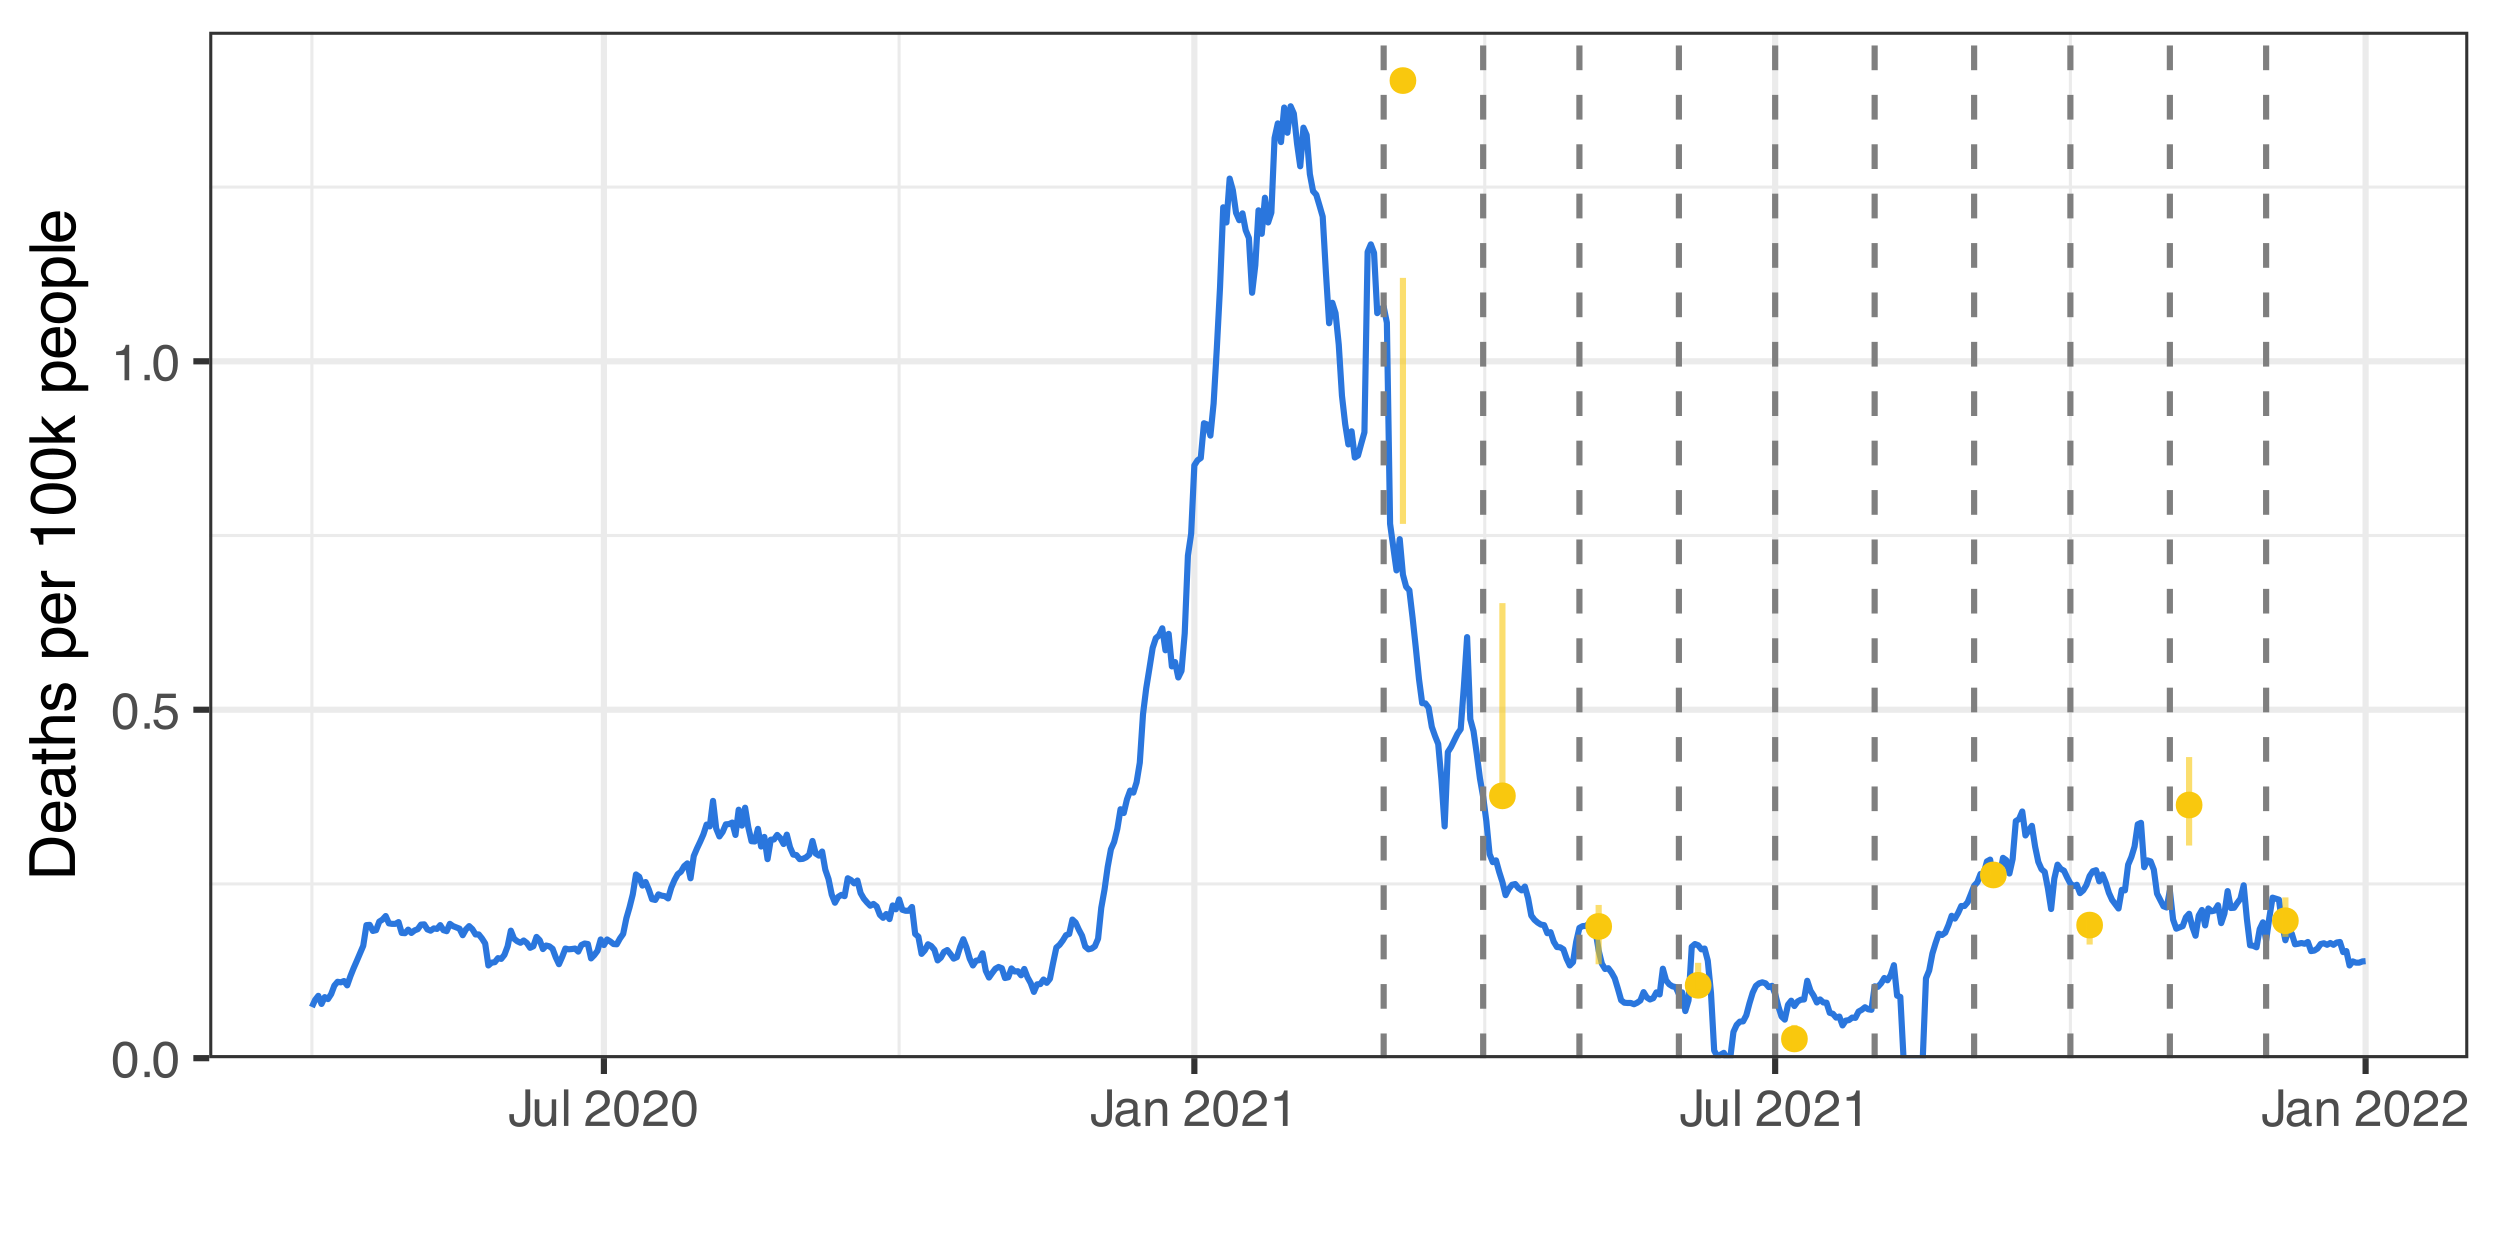 <?xml version="1.0" encoding="UTF-8"?>
<svg xmlns="http://www.w3.org/2000/svg" xmlns:xlink="http://www.w3.org/1999/xlink" width="432" height="216" viewBox="0 0 432 216">
<defs>
<g>
<g id="glyph-0-0">
<path d="M 0.281 0 L 0.281 -6.312 L 5.297 -6.312 L 5.297 0 Z M 4.5 -0.797 L 4.5 -5.516 L 1.078 -5.516 L 1.078 -0.797 Z M 4.5 -0.797 "/>
</g>
<g id="glyph-0-1">
<path d="M 2.375 -6.156 C 3.176 -6.156 3.754 -5.828 4.109 -5.172 C 4.379 -4.66 4.516 -3.961 4.516 -3.078 C 4.516 -2.242 4.391 -1.555 4.141 -1.016 C 3.785 -0.223 3.195 0.172 2.375 0.172 C 1.633 0.172 1.082 -0.148 0.719 -0.797 C 0.426 -1.328 0.281 -2.047 0.281 -2.953 C 0.281 -3.648 0.367 -4.25 0.547 -4.75 C 0.879 -5.688 1.488 -6.156 2.375 -6.156 Z M 2.375 -0.531 C 2.77 -0.531 3.086 -0.707 3.328 -1.062 C 3.566 -1.426 3.688 -2.086 3.688 -3.047 C 3.688 -3.754 3.598 -4.332 3.422 -4.781 C 3.254 -5.227 2.922 -5.453 2.422 -5.453 C 1.973 -5.453 1.641 -5.238 1.422 -4.812 C 1.211 -4.383 1.109 -3.754 1.109 -2.922 C 1.109 -2.297 1.176 -1.789 1.312 -1.406 C 1.52 -0.82 1.875 -0.531 2.375 -0.531 Z M 2.375 -0.531 "/>
</g>
<g id="glyph-0-2">
<path d="M 0.75 -0.938 L 1.656 -0.938 L 1.656 0 L 0.75 0 Z M 0.75 -0.938 "/>
</g>
<g id="glyph-0-3">
<path d="M 1.094 -1.562 C 1.133 -1.125 1.336 -0.82 1.703 -0.656 C 1.879 -0.57 2.094 -0.531 2.344 -0.531 C 2.801 -0.531 3.141 -0.676 3.359 -0.969 C 3.578 -1.258 3.688 -1.582 3.688 -1.938 C 3.688 -2.363 3.555 -2.691 3.297 -2.922 C 3.035 -3.16 2.719 -3.281 2.344 -3.281 C 2.082 -3.281 1.852 -3.227 1.656 -3.125 C 1.469 -3.02 1.305 -2.879 1.172 -2.703 L 0.5 -2.734 L 0.969 -6.047 L 4.172 -6.047 L 4.172 -5.297 L 1.562 -5.297 L 1.297 -3.594 C 1.43 -3.695 1.566 -3.773 1.703 -3.828 C 1.93 -3.93 2.195 -3.984 2.5 -3.984 C 3.062 -3.984 3.535 -3.801 3.922 -3.438 C 4.316 -3.07 4.516 -2.609 4.516 -2.047 C 4.516 -1.461 4.332 -0.945 3.969 -0.5 C 3.613 -0.062 3.047 0.156 2.266 0.156 C 1.754 0.156 1.305 0.016 0.922 -0.266 C 0.547 -0.547 0.332 -0.977 0.281 -1.562 Z M 1.094 -1.562 "/>
</g>
<g id="glyph-0-4">
<path d="M 0.844 -4.359 L 0.844 -4.953 C 1.395 -5.004 1.781 -5.094 2 -5.219 C 2.227 -5.344 2.395 -5.645 2.5 -6.125 L 3.109 -6.125 L 3.109 0 L 2.297 0 L 2.297 -4.359 Z M 0.844 -4.359 "/>
</g>
<g id="glyph-0-5">
<path d="M 3.766 -1.875 C 3.766 -1.344 3.688 -0.93 3.531 -0.641 C 3.238 -0.098 2.68 0.172 1.859 0.172 C 1.391 0.172 0.988 0.047 0.656 -0.203 C 0.32 -0.461 0.156 -0.922 0.156 -1.578 L 0.156 -2.031 L 0.953 -2.031 L 0.953 -1.578 C 0.953 -1.234 1.023 -0.973 1.172 -0.797 C 1.328 -0.629 1.57 -0.547 1.906 -0.547 C 2.352 -0.547 2.648 -0.703 2.797 -1.016 C 2.879 -1.211 2.922 -1.578 2.922 -2.109 L 2.922 -6.312 L 3.766 -6.312 Z M 3.766 -1.875 "/>
</g>
<g id="glyph-0-6">
<path d="M 1.344 -4.594 L 1.344 -1.547 C 1.344 -1.305 1.379 -1.113 1.453 -0.969 C 1.586 -0.695 1.844 -0.562 2.219 -0.562 C 2.758 -0.562 3.125 -0.801 3.312 -1.281 C 3.426 -1.539 3.484 -1.895 3.484 -2.344 L 3.484 -4.594 L 4.25 -4.594 L 4.25 0 L 3.516 0 L 3.531 -0.672 C 3.426 -0.504 3.301 -0.359 3.156 -0.234 C 2.863 0.004 2.504 0.125 2.078 0.125 C 1.422 0.125 0.977 -0.094 0.75 -0.531 C 0.613 -0.77 0.547 -1.082 0.547 -1.469 L 0.547 -4.594 Z M 2.406 -4.719 Z M 2.406 -4.719 "/>
</g>
<g id="glyph-0-7">
<path d="M 0.594 -6.312 L 1.359 -6.312 L 1.359 0 L 0.594 0 Z M 0.594 -6.312 "/>
</g>
<g id="glyph-0-8">
</g>
<g id="glyph-0-9">
<path d="M 0.281 0 C 0.301 -0.531 0.406 -0.988 0.594 -1.375 C 0.789 -1.77 1.164 -2.129 1.719 -2.453 L 2.547 -2.922 C 2.91 -3.141 3.164 -3.328 3.312 -3.484 C 3.551 -3.711 3.672 -3.984 3.672 -4.297 C 3.672 -4.648 3.562 -4.93 3.344 -5.141 C 3.133 -5.359 2.848 -5.469 2.484 -5.469 C 1.961 -5.469 1.598 -5.266 1.391 -4.859 C 1.285 -4.648 1.227 -4.352 1.219 -3.969 L 0.422 -3.969 C 0.43 -4.5 0.531 -4.938 0.719 -5.281 C 1.051 -5.875 1.645 -6.172 2.5 -6.172 C 3.195 -6.172 3.707 -5.977 4.031 -5.594 C 4.363 -5.219 4.531 -4.797 4.531 -4.328 C 4.531 -3.836 4.352 -3.414 4 -3.062 C 3.801 -2.863 3.441 -2.617 2.922 -2.328 L 2.344 -2 C 2.062 -1.844 1.836 -1.695 1.672 -1.562 C 1.391 -1.312 1.211 -1.035 1.141 -0.734 L 4.5 -0.734 L 4.5 0 Z M 0.281 0 "/>
</g>
<g id="glyph-0-10">
<path d="M 1.156 -1.219 C 1.156 -1 1.238 -0.82 1.406 -0.688 C 1.57 -0.562 1.766 -0.5 1.984 -0.5 C 2.254 -0.5 2.52 -0.562 2.781 -0.688 C 3.207 -0.895 3.422 -1.238 3.422 -1.719 L 3.422 -2.344 C 3.328 -2.281 3.203 -2.227 3.047 -2.188 C 2.898 -2.145 2.754 -2.117 2.609 -2.109 L 2.141 -2.047 C 1.867 -2.004 1.66 -1.945 1.516 -1.875 C 1.273 -1.738 1.156 -1.52 1.156 -1.219 Z M 3.031 -2.781 C 3.207 -2.812 3.328 -2.891 3.391 -3.016 C 3.422 -3.078 3.438 -3.176 3.438 -3.312 C 3.438 -3.57 3.344 -3.758 3.156 -3.875 C 2.969 -4 2.703 -4.062 2.359 -4.062 C 1.953 -4.062 1.664 -3.953 1.5 -3.734 C 1.406 -3.609 1.344 -3.43 1.312 -3.203 L 0.594 -3.203 C 0.602 -3.766 0.785 -4.156 1.141 -4.375 C 1.492 -4.602 1.906 -4.719 2.375 -4.719 C 2.914 -4.719 3.352 -4.613 3.688 -4.406 C 4.02 -4.195 4.188 -3.875 4.188 -3.438 L 4.188 -0.797 C 4.188 -0.711 4.203 -0.645 4.234 -0.594 C 4.273 -0.551 4.348 -0.531 4.453 -0.531 C 4.484 -0.531 4.52 -0.531 4.562 -0.531 C 4.602 -0.531 4.648 -0.535 4.703 -0.547 L 4.703 0.016 C 4.578 0.055 4.484 0.078 4.422 0.078 C 4.359 0.086 4.273 0.094 4.172 0.094 C 3.898 0.094 3.707 0 3.594 -0.188 C 3.531 -0.281 3.484 -0.422 3.453 -0.609 C 3.297 -0.398 3.07 -0.219 2.781 -0.062 C 2.488 0.082 2.16 0.156 1.797 0.156 C 1.367 0.156 1.02 0.023 0.75 -0.234 C 0.488 -0.492 0.359 -0.816 0.359 -1.203 C 0.359 -1.629 0.488 -1.957 0.75 -2.188 C 1.02 -2.426 1.367 -2.578 1.797 -2.641 Z M 2.391 -4.719 Z M 2.391 -4.719 "/>
</g>
<g id="glyph-0-11">
<path d="M 0.562 -4.594 L 1.297 -4.594 L 1.297 -3.953 C 1.516 -4.211 1.742 -4.398 1.984 -4.516 C 2.234 -4.641 2.508 -4.703 2.812 -4.703 C 3.457 -4.703 3.895 -4.473 4.125 -4.016 C 4.25 -3.766 4.312 -3.41 4.312 -2.953 L 4.312 0 L 3.531 0 L 3.531 -2.906 C 3.531 -3.176 3.488 -3.398 3.406 -3.578 C 3.27 -3.859 3.02 -4 2.656 -4 C 2.477 -4 2.328 -3.984 2.203 -3.953 C 1.992 -3.891 1.812 -3.766 1.656 -3.578 C 1.52 -3.422 1.43 -3.258 1.391 -3.094 C 1.359 -2.938 1.344 -2.707 1.344 -2.406 L 1.344 0 L 0.562 0 Z M 2.391 -4.719 Z M 2.391 -4.719 "/>
</g>
<g id="glyph-1-0">
<path d="M 0 -0.359 L -7.891 -0.359 L -7.891 -6.625 L 0 -6.625 Z M -0.984 -5.625 L -6.906 -5.625 L -6.906 -1.344 L -0.984 -1.344 Z M -0.984 -5.625 "/>
</g>
<g id="glyph-1-1">
<path d="M -0.906 -3.875 C -0.906 -4.227 -0.945 -4.523 -1.031 -4.766 C -1.164 -5.172 -1.43 -5.508 -1.828 -5.781 C -2.148 -5.988 -2.562 -6.141 -3.062 -6.234 C -3.352 -6.285 -3.629 -6.312 -3.891 -6.312 C -4.859 -6.312 -5.613 -6.117 -6.156 -5.734 C -6.695 -5.348 -6.969 -4.723 -6.969 -3.859 L -6.969 -1.953 L -0.906 -1.953 Z M -7.891 -0.891 L -7.891 -4.078 C -7.891 -5.16 -7.504 -6.004 -6.734 -6.609 C -6.035 -7.141 -5.145 -7.406 -4.062 -7.406 C -3.227 -7.406 -2.473 -7.25 -1.797 -6.938 C -0.598 -6.383 0 -5.43 0 -4.078 L 0 -0.891 Z M -7.891 -0.891 "/>
</g>
<g id="glyph-1-2">
<path d="M -5.875 -3.109 C -5.875 -3.516 -5.781 -3.906 -5.594 -4.281 C -5.406 -4.664 -5.156 -4.961 -4.844 -5.172 C -4.562 -5.359 -4.223 -5.484 -3.828 -5.547 C -3.566 -5.609 -3.145 -5.641 -2.562 -5.641 L -2.562 -1.422 C -1.977 -1.441 -1.508 -1.578 -1.156 -1.828 C -0.812 -2.086 -0.641 -2.488 -0.641 -3.031 C -0.641 -3.539 -0.805 -3.945 -1.141 -4.25 C -1.328 -4.414 -1.551 -4.535 -1.812 -4.609 L -1.812 -5.562 C -1.594 -5.531 -1.352 -5.441 -1.094 -5.297 C -0.832 -5.16 -0.625 -5.004 -0.469 -4.828 C -0.176 -4.535 0.02 -4.176 0.125 -3.75 C 0.176 -3.508 0.203 -3.242 0.203 -2.953 C 0.203 -2.234 -0.055 -1.625 -0.578 -1.125 C -1.098 -0.633 -1.828 -0.391 -2.766 -0.391 C -3.691 -0.391 -4.441 -0.641 -5.016 -1.141 C -5.586 -1.641 -5.875 -2.297 -5.875 -3.109 Z M -3.328 -4.641 C -3.754 -4.609 -4.094 -4.52 -4.344 -4.375 C -4.801 -4.102 -5.031 -3.66 -5.031 -3.047 C -5.031 -2.598 -4.867 -2.223 -4.547 -1.922 C -4.234 -1.629 -3.828 -1.473 -3.328 -1.453 Z M -5.891 -3.016 Z M -5.891 -3.016 "/>
</g>
<g id="glyph-1-3">
<path d="M -1.531 -1.453 C -1.25 -1.453 -1.023 -1.551 -0.859 -1.75 C -0.703 -1.957 -0.625 -2.203 -0.625 -2.484 C -0.625 -2.816 -0.703 -3.145 -0.859 -3.469 C -1.117 -4.008 -1.551 -4.281 -2.156 -4.281 L -2.922 -4.281 C -2.848 -4.156 -2.785 -4 -2.734 -3.812 C -2.691 -3.633 -2.656 -3.453 -2.625 -3.266 L -2.562 -2.688 C -2.508 -2.332 -2.438 -2.066 -2.344 -1.891 C -2.164 -1.598 -1.895 -1.453 -1.531 -1.453 Z M -3.484 -3.797 C -3.516 -4.016 -3.609 -4.16 -3.766 -4.234 C -3.848 -4.273 -3.973 -4.297 -4.141 -4.297 C -4.461 -4.297 -4.695 -4.176 -4.844 -3.938 C -5 -3.707 -5.078 -3.375 -5.078 -2.938 C -5.078 -2.438 -4.941 -2.082 -4.672 -1.875 C -4.516 -1.75 -4.289 -1.672 -4 -1.641 L -4 -0.734 C -4.707 -0.754 -5.195 -0.984 -5.469 -1.422 C -5.75 -1.867 -5.891 -2.383 -5.891 -2.969 C -5.891 -3.645 -5.758 -4.191 -5.5 -4.609 C -5.25 -5.035 -4.848 -5.25 -4.297 -5.25 L -0.984 -5.25 C -0.891 -5.25 -0.812 -5.266 -0.75 -5.297 C -0.688 -5.336 -0.656 -5.426 -0.656 -5.562 C -0.656 -5.602 -0.656 -5.648 -0.656 -5.703 C -0.664 -5.766 -0.676 -5.82 -0.688 -5.875 L 0.031 -5.875 C 0.07 -5.727 0.098 -5.613 0.109 -5.531 C 0.117 -5.457 0.125 -5.352 0.125 -5.219 C 0.125 -4.883 0.004 -4.641 -0.234 -4.484 C -0.359 -4.41 -0.535 -4.359 -0.766 -4.328 C -0.504 -4.129 -0.281 -3.844 -0.094 -3.469 C 0.094 -3.102 0.188 -2.695 0.188 -2.25 C 0.188 -1.719 0.023 -1.281 -0.297 -0.938 C -0.617 -0.602 -1.023 -0.438 -1.516 -0.438 C -2.047 -0.438 -2.457 -0.602 -2.75 -0.938 C -3.039 -1.27 -3.223 -1.707 -3.297 -2.25 Z M -5.891 -2.984 Z M -5.891 -2.984 "/>
</g>
<g id="glyph-1-4">
<path d="M -7.359 -0.906 L -7.359 -1.875 L -5.75 -1.875 L -5.75 -2.797 L -4.969 -2.797 L -4.969 -1.875 L -1.203 -1.875 C -1.004 -1.875 -0.875 -1.941 -0.812 -2.078 C -0.77 -2.16 -0.75 -2.285 -0.75 -2.453 C -0.75 -2.504 -0.75 -2.555 -0.75 -2.609 C -0.75 -2.66 -0.754 -2.723 -0.766 -2.797 L 0 -2.797 C 0.031 -2.68 0.051 -2.562 0.062 -2.438 C 0.082 -2.32 0.094 -2.195 0.094 -2.062 C 0.094 -1.613 -0.02 -1.305 -0.25 -1.141 C -0.488 -0.984 -0.789 -0.906 -1.156 -0.906 L -4.969 -0.906 L -4.969 -0.125 L -5.75 -0.125 L -5.75 -0.906 Z M -7.359 -0.906 "/>
</g>
<g id="glyph-1-5">
<path d="M -7.922 -0.703 L -7.922 -1.672 L -4.969 -1.672 C -5.258 -1.898 -5.469 -2.109 -5.594 -2.297 C -5.789 -2.609 -5.891 -2.992 -5.891 -3.453 C -5.891 -4.285 -5.598 -4.852 -5.016 -5.156 C -4.691 -5.312 -4.25 -5.391 -3.688 -5.391 L 0 -5.391 L 0 -4.406 L -3.625 -4.406 C -4.051 -4.406 -4.363 -4.352 -4.562 -4.25 C -4.875 -4.07 -5.031 -3.738 -5.031 -3.25 C -5.031 -2.852 -4.891 -2.488 -4.609 -2.156 C -4.336 -1.832 -3.816 -1.672 -3.047 -1.672 L 0 -1.672 L 0 -0.703 Z M -7.922 -0.703 "/>
</g>
<g id="glyph-1-6">
<path d="M -1.812 -1.281 C -1.488 -1.312 -1.238 -1.395 -1.062 -1.531 C -0.75 -1.77 -0.594 -2.191 -0.594 -2.797 C -0.594 -3.148 -0.672 -3.461 -0.828 -3.734 C -0.984 -4.004 -1.223 -4.141 -1.547 -4.141 C -1.797 -4.141 -1.984 -4.031 -2.109 -3.812 C -2.191 -3.676 -2.285 -3.398 -2.391 -2.984 L -2.578 -2.219 C -2.703 -1.727 -2.836 -1.367 -2.984 -1.141 C -3.254 -0.723 -3.617 -0.516 -4.078 -0.516 C -4.617 -0.516 -5.055 -0.707 -5.391 -1.094 C -5.734 -1.488 -5.906 -2.02 -5.906 -2.688 C -5.906 -3.551 -5.648 -4.176 -5.141 -4.562 C -4.816 -4.801 -4.469 -4.914 -4.094 -4.906 L -4.094 -4 C -4.312 -3.977 -4.508 -3.898 -4.688 -3.766 C -4.945 -3.547 -5.078 -3.16 -5.078 -2.609 C -5.078 -2.242 -5.004 -1.969 -4.859 -1.781 C -4.723 -1.594 -4.539 -1.5 -4.312 -1.5 C -4.062 -1.5 -3.863 -1.625 -3.719 -1.875 C -3.625 -2.008 -3.539 -2.219 -3.469 -2.5 L -3.312 -3.141 C -3.145 -3.836 -2.984 -4.301 -2.828 -4.531 C -2.578 -4.914 -2.191 -5.109 -1.672 -5.109 C -1.148 -5.109 -0.703 -4.91 -0.328 -4.516 C 0.035 -4.129 0.219 -3.539 0.219 -2.75 C 0.219 -1.895 0.023 -1.285 -0.359 -0.922 C -0.754 -0.566 -1.238 -0.379 -1.812 -0.359 Z M -5.891 -2.719 Z M -5.891 -2.719 "/>
</g>
<g id="glyph-1-7">
</g>
<g id="glyph-1-8">
<path d="M -0.656 -3.141 C -0.656 -3.586 -0.844 -3.957 -1.219 -4.25 C -1.594 -4.551 -2.156 -4.703 -2.906 -4.703 C -3.363 -4.703 -3.758 -4.641 -4.094 -4.516 C -4.727 -4.266 -5.047 -3.805 -5.047 -3.141 C -5.047 -2.461 -4.711 -2.004 -4.047 -1.766 C -3.68 -1.629 -3.223 -1.562 -2.672 -1.562 C -2.234 -1.562 -1.859 -1.629 -1.547 -1.766 C -0.953 -2.016 -0.656 -2.473 -0.656 -3.141 Z M -5.719 -0.641 L -5.719 -1.578 L -4.969 -1.578 C -5.227 -1.766 -5.426 -1.973 -5.562 -2.203 C -5.781 -2.535 -5.891 -2.922 -5.891 -3.359 C -5.891 -4.004 -5.641 -4.555 -5.141 -5.016 C -4.641 -5.473 -3.926 -5.703 -3 -5.703 C -1.75 -5.703 -0.852 -5.375 -0.312 -4.719 C 0.02 -4.301 0.188 -3.816 0.188 -3.266 C 0.188 -2.828 0.094 -2.461 -0.094 -2.172 C -0.195 -2.004 -0.379 -1.812 -0.641 -1.594 L 2.297 -1.594 L 2.297 -0.641 Z M -5.719 -0.641 "/>
</g>
<g id="glyph-1-9">
<path d="M -5.75 -0.734 L -5.75 -1.656 L -4.766 -1.656 C -4.953 -1.727 -5.18 -1.91 -5.453 -2.203 C -5.734 -2.492 -5.875 -2.832 -5.875 -3.219 C -5.875 -3.238 -5.875 -3.27 -5.875 -3.312 C -5.875 -3.352 -5.867 -3.426 -5.859 -3.531 L -4.828 -3.531 C -4.836 -3.477 -4.844 -3.426 -4.844 -3.375 C -4.852 -3.32 -4.859 -3.27 -4.859 -3.219 C -4.859 -2.727 -4.703 -2.352 -4.391 -2.094 C -4.078 -1.832 -3.719 -1.703 -3.312 -1.703 L 0 -1.703 L 0 -0.734 Z M -5.75 -0.734 "/>
</g>
<g id="glyph-1-10">
<path d="M -5.453 -1.047 L -6.188 -1.047 C -6.258 -1.742 -6.375 -2.227 -6.531 -2.5 C -6.688 -2.781 -7.062 -2.988 -7.656 -3.125 L -7.656 -3.891 L 0 -3.891 L 0 -2.859 L -5.453 -2.859 Z M -5.453 -1.047 "/>
</g>
<g id="glyph-1-11">
<path d="M -7.688 -2.969 C -7.688 -3.969 -7.281 -4.691 -6.469 -5.141 C -5.832 -5.484 -4.961 -5.656 -3.859 -5.656 C -2.805 -5.656 -1.941 -5.5 -1.266 -5.188 C -0.285 -4.727 0.203 -3.988 0.203 -2.969 C 0.203 -2.039 -0.195 -1.352 -1 -0.906 C -1.664 -0.531 -2.562 -0.344 -3.688 -0.344 C -4.562 -0.344 -5.312 -0.457 -5.938 -0.688 C -7.102 -1.102 -7.688 -1.863 -7.688 -2.969 Z M -0.672 -2.969 C -0.672 -3.469 -0.891 -3.863 -1.328 -4.156 C -1.773 -4.457 -2.602 -4.609 -3.812 -4.609 C -4.688 -4.609 -5.406 -4.5 -5.969 -4.281 C -6.539 -4.07 -6.828 -3.656 -6.828 -3.031 C -6.828 -2.469 -6.555 -2.051 -6.016 -1.781 C -5.484 -1.52 -4.695 -1.391 -3.656 -1.391 C -2.863 -1.391 -2.234 -1.473 -1.766 -1.641 C -1.035 -1.898 -0.672 -2.344 -0.672 -2.969 Z M -0.672 -2.969 "/>
</g>
<g id="glyph-1-12">
<path d="M -7.891 -0.688 L -7.891 -1.609 L -3.312 -1.609 L -5.75 -4.094 L -5.75 -5.328 L -3.594 -3.125 L 0 -5.453 L 0 -4.219 L -2.906 -2.422 L -2.156 -1.609 L 0 -1.609 L 0 -0.688 Z M -7.891 -0.688 "/>
</g>
<g id="glyph-1-13">
<path d="M -0.625 -2.984 C -0.625 -3.629 -0.863 -4.07 -1.344 -4.312 C -1.832 -4.551 -2.375 -4.672 -2.969 -4.672 C -3.508 -4.672 -3.945 -4.582 -4.281 -4.406 C -4.812 -4.133 -5.078 -3.664 -5.078 -3 C -5.078 -2.406 -4.848 -1.973 -4.391 -1.703 C -3.941 -1.441 -3.398 -1.312 -2.766 -1.312 C -2.148 -1.312 -1.641 -1.441 -1.234 -1.703 C -0.828 -1.973 -0.625 -2.398 -0.625 -2.984 Z M -5.922 -3.031 C -5.922 -3.77 -5.672 -4.395 -5.172 -4.906 C -4.68 -5.414 -3.957 -5.672 -3 -5.672 C -2.07 -5.672 -1.305 -5.445 -0.703 -5 C -0.098 -4.551 0.203 -3.852 0.203 -2.906 C 0.203 -2.113 -0.062 -1.484 -0.594 -1.016 C -1.125 -0.547 -1.844 -0.312 -2.75 -0.312 C -3.719 -0.312 -4.488 -0.555 -5.062 -1.047 C -5.633 -1.535 -5.922 -2.195 -5.922 -3.031 Z M -5.891 -3 Z M -5.891 -3 "/>
</g>
<g id="glyph-1-14">
<path d="M -7.891 -0.734 L -7.891 -1.703 L 0 -1.703 L 0 -0.734 Z M -7.891 -0.734 "/>
</g>
</g>
<clipPath id="clip-0">
<path clip-rule="nonzero" d="M 36.152 5.48 L 426.523 5.48 L 426.523 182.852 L 36.152 182.852 Z M 36.152 5.48 "/>
</clipPath>
<clipPath id="clip-1">
<path clip-rule="nonzero" d="M 36.152 152 L 426.523 152 L 426.523 154 L 36.152 154 Z M 36.152 152 "/>
</clipPath>
<clipPath id="clip-2">
<path clip-rule="nonzero" d="M 36.152 92 L 426.523 92 L 426.523 93 L 36.152 93 Z M 36.152 92 "/>
</clipPath>
<clipPath id="clip-3">
<path clip-rule="nonzero" d="M 36.152 32 L 426.523 32 L 426.523 33 L 36.152 33 Z M 36.152 32 "/>
</clipPath>
<clipPath id="clip-4">
<path clip-rule="nonzero" d="M 53 5.48 L 55 5.48 L 55 182.852 L 53 182.852 Z M 53 5.48 "/>
</clipPath>
<clipPath id="clip-5">
<path clip-rule="nonzero" d="M 155 5.48 L 156 5.48 L 156 182.852 L 155 182.852 Z M 155 5.48 "/>
</clipPath>
<clipPath id="clip-6">
<path clip-rule="nonzero" d="M 256 5.48 L 257 5.48 L 257 182.852 L 256 182.852 Z M 256 5.48 "/>
</clipPath>
<clipPath id="clip-7">
<path clip-rule="nonzero" d="M 357 5.48 L 359 5.48 L 359 182.852 L 357 182.852 Z M 357 5.48 "/>
</clipPath>
<clipPath id="clip-8">
<path clip-rule="nonzero" d="M 36.152 182 L 426.523 182 L 426.523 182.852 L 36.152 182.852 Z M 36.152 182 "/>
</clipPath>
<clipPath id="clip-9">
<path clip-rule="nonzero" d="M 36.152 122 L 426.523 122 L 426.523 124 L 36.152 124 Z M 36.152 122 "/>
</clipPath>
<clipPath id="clip-10">
<path clip-rule="nonzero" d="M 36.152 61 L 426.523 61 L 426.523 63 L 36.152 63 Z M 36.152 61 "/>
</clipPath>
<clipPath id="clip-11">
<path clip-rule="nonzero" d="M 103 5.48 L 105 5.48 L 105 182.852 L 103 182.852 Z M 103 5.48 "/>
</clipPath>
<clipPath id="clip-12">
<path clip-rule="nonzero" d="M 205 5.48 L 207 5.48 L 207 182.852 L 205 182.852 Z M 205 5.48 "/>
</clipPath>
<clipPath id="clip-13">
<path clip-rule="nonzero" d="M 306 5.48 L 308 5.48 L 308 182.852 L 306 182.852 Z M 306 5.48 "/>
</clipPath>
<clipPath id="clip-14">
<path clip-rule="nonzero" d="M 408 5.48 L 410 5.48 L 410 182.852 L 408 182.852 Z M 408 5.48 "/>
</clipPath>
<clipPath id="clip-15">
<path clip-rule="nonzero" d="M 53 17 L 410 17 L 410 182.852 L 53 182.852 Z M 53 17 "/>
</clipPath>
<clipPath id="clip-16">
<path clip-rule="nonzero" d="M 238 5.48 L 240 5.48 L 240 182.852 L 238 182.852 Z M 238 5.48 "/>
</clipPath>
<clipPath id="clip-17">
<path clip-rule="nonzero" d="M 255 5.48 L 257 5.48 L 257 182.852 L 255 182.852 Z M 255 5.48 "/>
</clipPath>
<clipPath id="clip-18">
<path clip-rule="nonzero" d="M 272 5.48 L 274 5.48 L 274 182.852 L 272 182.852 Z M 272 5.48 "/>
</clipPath>
<clipPath id="clip-19">
<path clip-rule="nonzero" d="M 289 5.48 L 291 5.48 L 291 182.852 L 289 182.852 Z M 289 5.48 "/>
</clipPath>
<clipPath id="clip-20">
<path clip-rule="nonzero" d="M 306 5.48 L 308 5.48 L 308 182.852 L 306 182.852 Z M 306 5.48 "/>
</clipPath>
<clipPath id="clip-21">
<path clip-rule="nonzero" d="M 323 5.48 L 325 5.48 L 325 182.852 L 323 182.852 Z M 323 5.48 "/>
</clipPath>
<clipPath id="clip-22">
<path clip-rule="nonzero" d="M 340 5.48 L 342 5.48 L 342 182.852 L 340 182.852 Z M 340 5.48 "/>
</clipPath>
<clipPath id="clip-23">
<path clip-rule="nonzero" d="M 357 5.48 L 359 5.48 L 359 182.852 L 357 182.852 Z M 357 5.48 "/>
</clipPath>
<clipPath id="clip-24">
<path clip-rule="nonzero" d="M 374 5.48 L 376 5.48 L 376 182.852 L 374 182.852 Z M 374 5.48 "/>
</clipPath>
<clipPath id="clip-25">
<path clip-rule="nonzero" d="M 391 5.48 L 393 5.48 L 393 182.852 L 391 182.852 Z M 391 5.48 "/>
</clipPath>
<clipPath id="clip-26">
<path clip-rule="nonzero" d="M 36.152 5.48 L 426.523 5.48 L 426.523 182.852 L 36.152 182.852 Z M 36.152 5.48 "/>
</clipPath>
</defs>
<rect x="-43.2" y="-21.6" width="518.4" height="259.2" fill="rgb(100%, 100%, 100%)" fill-opacity="1"/>
<rect x="-43.2" y="-21.6" width="518.4" height="259.2" fill="rgb(100%, 100%, 100%)" fill-opacity="1"/>
<path fill="none" stroke-width="1.067" stroke-linecap="round" stroke-linejoin="round" stroke="rgb(100%, 100%, 100%)" stroke-opacity="1" stroke-miterlimit="10" d="M 0 216 L 432 216 L 432 0 L 0 0 Z M 0 216 "/>
<g clip-path="url(#clip-0)">
<path fill-rule="nonzero" fill="rgb(100%, 100%, 100%)" fill-opacity="1" d="M 36.152 182.848 L 426.523 182.848 L 426.523 5.477 L 36.152 5.477 Z M 36.152 182.848 "/>
</g>
<g clip-path="url(#clip-1)">
<path fill="none" stroke-width="0.533" stroke-linecap="butt" stroke-linejoin="round" stroke="rgb(92.157%, 92.157%, 92.157%)" stroke-opacity="1" stroke-miterlimit="10" d="M 36.152 152.746 L 426.52 152.746 "/>
</g>
<g clip-path="url(#clip-2)">
<path fill="none" stroke-width="0.533" stroke-linecap="butt" stroke-linejoin="round" stroke="rgb(92.157%, 92.157%, 92.157%)" stroke-opacity="1" stroke-miterlimit="10" d="M 36.152 92.535 L 426.52 92.535 "/>
</g>
<g clip-path="url(#clip-3)">
<path fill="none" stroke-width="0.533" stroke-linecap="butt" stroke-linejoin="round" stroke="rgb(92.157%, 92.157%, 92.157%)" stroke-opacity="1" stroke-miterlimit="10" d="M 36.152 32.328 L 426.52 32.328 "/>
</g>
<g clip-path="url(#clip-4)">
<path fill="none" stroke-width="0.533" stroke-linecap="butt" stroke-linejoin="round" stroke="rgb(92.157%, 92.157%, 92.157%)" stroke-opacity="1" stroke-miterlimit="10" d="M 53.895 182.848 L 53.895 5.48 "/>
</g>
<g clip-path="url(#clip-5)">
<path fill="none" stroke-width="0.533" stroke-linecap="butt" stroke-linejoin="round" stroke="rgb(92.157%, 92.157%, 92.157%)" stroke-opacity="1" stroke-miterlimit="10" d="M 155.367 182.848 L 155.367 5.48 "/>
</g>
<g clip-path="url(#clip-6)">
<path fill="none" stroke-width="0.533" stroke-linecap="butt" stroke-linejoin="round" stroke="rgb(92.157%, 92.157%, 92.157%)" stroke-opacity="1" stroke-miterlimit="10" d="M 256.566 182.848 L 256.566 5.48 "/>
</g>
<g clip-path="url(#clip-7)">
<path fill="none" stroke-width="0.533" stroke-linecap="butt" stroke-linejoin="round" stroke="rgb(92.157%, 92.157%, 92.157%)" stroke-opacity="1" stroke-miterlimit="10" d="M 357.762 182.848 L 357.762 5.48 "/>
</g>
<g clip-path="url(#clip-8)">
<path fill="none" stroke-width="1.067" stroke-linecap="butt" stroke-linejoin="round" stroke="rgb(92.157%, 92.157%, 92.157%)" stroke-opacity="1" stroke-miterlimit="10" d="M 36.152 182.848 L 426.52 182.848 "/>
</g>
<g clip-path="url(#clip-9)">
<path fill="none" stroke-width="1.067" stroke-linecap="butt" stroke-linejoin="round" stroke="rgb(92.157%, 92.157%, 92.157%)" stroke-opacity="1" stroke-miterlimit="10" d="M 36.152 122.641 L 426.52 122.641 "/>
</g>
<g clip-path="url(#clip-10)">
<path fill="none" stroke-width="1.067" stroke-linecap="butt" stroke-linejoin="round" stroke="rgb(92.157%, 92.157%, 92.157%)" stroke-opacity="1" stroke-miterlimit="10" d="M 36.152 62.434 L 426.52 62.434 "/>
</g>
<g clip-path="url(#clip-11)">
<path fill="none" stroke-width="1.067" stroke-linecap="butt" stroke-linejoin="round" stroke="rgb(92.157%, 92.157%, 92.157%)" stroke-opacity="1" stroke-miterlimit="10" d="M 104.355 182.848 L 104.355 5.48 "/>
</g>
<g clip-path="url(#clip-12)">
<path fill="none" stroke-width="1.067" stroke-linecap="butt" stroke-linejoin="round" stroke="rgb(92.157%, 92.157%, 92.157%)" stroke-opacity="1" stroke-miterlimit="10" d="M 206.383 182.848 L 206.383 5.48 "/>
</g>
<g clip-path="url(#clip-13)">
<path fill="none" stroke-width="1.067" stroke-linecap="butt" stroke-linejoin="round" stroke="rgb(92.157%, 92.157%, 92.157%)" stroke-opacity="1" stroke-miterlimit="10" d="M 306.746 182.848 L 306.746 5.48 "/>
</g>
<g clip-path="url(#clip-14)">
<path fill="none" stroke-width="1.067" stroke-linecap="butt" stroke-linejoin="round" stroke="rgb(92.157%, 92.157%, 92.157%)" stroke-opacity="1" stroke-miterlimit="10" d="M 408.777 182.848 L 408.777 5.48 "/>
</g>
<g clip-path="url(#clip-15)">
<path fill="none" stroke-width="1.067" stroke-linecap="butt" stroke-linejoin="round" stroke="rgb(16.471%, 46.275%, 86.667%)" stroke-opacity="1" stroke-miterlimit="10" d="M 53.895 174.012 L 54.449 172.793 L 55.004 172.082 L 55.559 173.477 L 56.113 172.305 L 56.668 172.641 L 57.223 171.789 L 57.777 170.312 L 58.332 169.656 L 58.887 169.746 L 59.441 169.527 L 59.996 170.266 L 60.547 168.699 L 61.102 167.309 L 61.656 166.043 L 62.766 163.434 L 63.32 159.863 L 63.875 159.816 L 64.43 160.863 L 64.984 160.734 L 65.539 159.254 L 66.094 158.902 L 66.648 158.293 L 67.203 159.559 L 67.758 159.645 L 68.312 159.645 L 68.867 159.34 L 69.422 161.211 L 69.977 161.254 L 70.531 160.645 L 71.086 161.211 L 71.641 160.777 L 72.191 160.559 L 72.746 159.773 L 73.301 159.73 L 73.855 160.602 L 74.41 160.82 L 74.965 160.43 L 75.52 160.516 L 76.074 159.863 L 76.629 160.734 L 77.184 160.906 L 77.738 159.645 L 78.293 160.035 L 79.402 160.473 L 79.957 161.602 L 80.512 160.602 L 81.066 160.035 L 81.621 160.559 L 82.176 161.473 L 82.73 161.473 L 83.285 162.168 L 83.84 163.039 L 84.391 166.828 L 84.945 166.348 L 85.5 166.262 L 86.055 165.566 L 86.609 165.695 L 87.164 165 L 87.719 163.52 L 88.273 160.82 L 88.828 162.211 L 89.383 162.648 L 89.938 162.91 L 90.492 162.52 L 91.047 162.953 L 91.602 163.781 L 92.156 163.52 L 92.711 161.906 L 93.266 162.473 L 93.82 163.996 L 94.375 163.387 L 94.93 163.52 L 95.484 163.953 L 96.035 165.434 L 96.59 166.609 L 97.145 165.348 L 97.699 163.91 L 98.254 164.043 L 98.809 163.996 L 99.363 163.91 L 99.918 164.434 L 100.473 163.301 L 101.027 163.039 L 101.582 163.129 L 102.137 165.609 L 102.691 165.043 L 103.246 164.301 L 103.801 162.344 L 104.355 163.301 L 104.91 162.344 L 105.465 162.691 L 106.02 163.129 L 106.574 163.172 L 107.129 162.168 L 107.68 161.387 L 108.234 158.688 L 108.789 156.77 L 109.344 154.551 L 109.898 151.109 L 110.453 151.504 L 111.008 153.027 L 111.562 152.418 L 112.117 153.723 L 112.672 155.379 L 113.227 155.508 L 113.781 154.551 L 114.336 154.77 L 114.891 154.855 L 115.445 155.246 L 116 153.375 L 116.555 152.07 L 117.109 151.066 L 117.664 150.633 L 118.219 149.676 L 118.773 149.195 L 119.324 151.766 L 119.879 147.934 L 120.434 146.625 L 120.988 145.453 L 121.543 144.188 L 122.098 142.492 L 122.652 142.797 L 123.207 138.398 L 123.762 143.188 L 124.316 144.535 L 124.871 143.754 L 125.426 142.445 L 125.98 142.402 L 126.535 142.141 L 127.09 144.277 L 127.645 139.922 L 128.199 142.664 L 128.754 139.574 L 129.309 142.969 L 129.863 145.363 L 130.418 145.406 L 130.969 143.23 L 131.523 146.277 L 132.078 144.625 L 132.633 148.457 L 133.188 145.102 L 133.742 145.059 L 134.297 144.277 L 134.852 144.84 L 135.406 145.844 L 135.961 144.23 L 136.516 146.41 L 137.07 147.672 L 137.625 147.758 L 138.18 148.457 L 138.734 148.41 L 139.289 148.152 L 139.844 147.672 L 140.398 145.32 L 140.953 147.496 L 141.508 147.848 L 142.062 147.148 L 142.613 150.285 L 143.168 151.895 L 143.723 154.594 L 144.277 155.988 L 144.832 154.984 L 145.387 154.637 L 145.941 154.855 L 146.496 151.766 L 147.051 152.07 L 147.605 152.637 L 148.16 152.156 L 148.715 154.332 L 149.27 155.289 L 149.824 155.945 L 150.379 156.508 L 150.934 156.203 L 151.488 156.641 L 152.043 158.078 L 152.598 158.598 L 153.152 157.945 L 153.707 158.816 L 154.258 156.465 L 154.812 157.117 L 155.367 155.422 L 155.922 157.207 L 156.477 157.379 L 157.031 157.379 L 157.586 156.727 L 158.141 161.387 L 158.695 161.863 L 159.25 164.824 L 159.805 164.215 L 160.359 163.172 L 160.914 163.477 L 161.469 164.129 L 162.023 165.957 L 162.578 165.477 L 163.133 164.477 L 163.688 164.172 L 164.242 164.867 L 164.797 165.652 L 165.352 165.391 L 165.906 163.648 L 166.457 162.301 L 167.012 163.738 L 167.566 165.652 L 168.121 166.828 L 168.676 166 L 169.23 165.914 L 169.785 164.738 L 170.34 167.742 L 170.895 168.918 L 171.449 168.133 L 172.004 167.395 L 172.559 167.09 L 173.113 167.309 L 173.668 169.004 L 174.223 168.875 L 174.777 167.352 L 175.332 167.871 L 175.887 167.828 L 176.441 168.527 L 176.996 167.438 L 177.551 168.875 L 178.102 169.875 L 178.656 171.398 L 179.211 170.094 L 179.766 170.051 L 180.32 169.266 L 180.875 169.832 L 181.43 169.137 L 181.984 166.348 L 182.539 163.738 L 183.094 163.258 L 183.648 162.52 L 184.203 161.602 L 184.758 161.387 L 185.312 158.902 L 185.867 159.426 L 186.422 160.645 L 186.977 161.691 L 187.531 163.562 L 188.086 164.043 L 188.641 163.91 L 189.195 163.52 L 189.746 162.211 L 190.301 156.859 L 190.855 153.766 L 191.41 149.805 L 191.965 146.758 L 192.52 145.496 L 193.074 143.23 L 193.629 139.836 L 194.184 140.488 L 194.738 138.137 L 195.293 136.613 L 195.848 136.961 L 196.402 135.176 L 196.957 131.781 L 197.512 123.422 L 198.066 118.938 L 198.621 115.496 L 199.176 111.973 L 199.73 110.273 L 200.285 109.793 L 200.84 108.574 L 201.391 112.363 L 201.945 109.535 L 202.5 115.148 L 203.055 114.41 L 203.609 117.066 L 204.164 115.934 L 204.719 109.445 L 205.273 95.992 L 205.828 92.25 L 206.383 80.406 L 206.938 79.535 L 207.492 79.145 L 208.047 73.137 L 208.602 73.355 L 209.156 75.27 L 209.711 69.742 L 210.266 60.207 L 210.82 49.672 L 211.375 35.824 L 211.93 38.438 L 212.484 30.863 L 213.035 32.863 L 213.59 36.785 L 214.145 38.047 L 214.699 36.871 L 215.254 39.789 L 215.809 41.137 L 216.363 50.586 L 216.918 45.84 L 217.473 36.348 L 218.027 40.398 L 218.582 34.172 L 219.137 38.438 L 219.691 36.738 L 220.246 23.852 L 220.801 21.328 L 221.355 24.551 L 221.91 18.586 L 222.465 22.938 L 223.02 18.367 L 223.574 19.629 L 224.129 24.812 L 224.68 28.73 L 225.234 22.066 L 225.789 23.332 L 226.344 30.078 L 226.898 33.039 L 227.453 33.648 L 228.008 35.52 L 228.562 37.438 L 229.117 47.102 L 229.672 55.852 L 230.227 52.324 L 230.781 54.109 L 231.336 59.555 L 231.891 68.391 L 232.445 73.266 L 233 76.793 L 233.555 74.531 L 234.109 79.059 L 234.664 78.711 L 235.219 76.664 L 235.773 74.703 L 236.324 43.531 L 236.879 42.227 L 237.434 43.707 L 237.988 54.109 L 238.543 53.547 L 239.098 53.023 L 239.652 55.766 L 240.207 90.508 L 240.762 94.559 L 241.316 98.562 L 241.871 93.164 L 242.426 99.301 L 242.98 101.391 L 243.535 102 L 244.09 106.703 L 244.645 111.883 L 245.199 117.328 L 245.754 121.508 L 246.309 121.551 L 246.863 122.289 L 247.418 125.598 L 247.969 127.164 L 248.523 128.559 L 249.078 134.742 L 249.633 142.797 L 250.188 129.953 L 250.742 129.082 L 251.852 126.816 L 252.406 125.992 L 252.961 118.59 L 253.516 110.098 L 254.07 124.293 L 254.625 126.34 L 255.18 130.258 L 255.734 134.523 L 256.289 137.703 L 256.844 141.926 L 257.398 147.586 L 257.953 148.977 L 258.508 148.672 L 259.062 150.676 L 259.617 152.418 L 260.168 154.68 L 260.723 153.594 L 261.277 152.895 L 261.832 152.766 L 262.387 153.461 L 262.941 153.855 L 263.496 153.199 L 264.051 155.203 L 264.605 158.207 L 265.16 158.949 L 265.715 159.426 L 266.27 159.773 L 266.824 159.863 L 267.379 161.254 L 267.934 161.082 L 268.488 162.734 L 269.043 163.648 L 269.598 163.691 L 270.152 164.043 L 270.707 165.652 L 271.262 166.828 L 271.812 166.262 L 272.367 162.734 L 272.922 160.34 L 273.477 160.035 L 274.031 159.992 L 274.586 159.602 L 275.141 159.906 L 275.695 160.82 L 276.25 164.258 L 276.805 166.523 L 277.359 167.438 L 277.914 167.309 L 278.469 168.047 L 279.023 169.047 L 279.578 170.875 L 280.133 172.836 L 280.688 173.27 L 281.242 173.316 L 281.797 173.316 L 282.352 173.531 L 282.906 173.27 L 283.457 172.879 L 284.012 171.441 L 284.566 172.355 L 285.121 172.707 L 285.676 172.488 L 286.23 171.484 L 286.785 171.836 L 287.34 167.395 L 287.895 169.395 L 288.449 170.094 L 289.004 170.441 L 289.559 170.57 L 290.113 171.789 L 290.668 171.484 L 291.223 174.707 L 291.777 172.879 L 292.332 163.605 L 292.887 163.129 L 293.441 163.344 L 293.996 164.043 L 294.551 163.91 L 295.102 166 L 295.656 171.574 L 296.211 181.543 L 296.766 182.543 L 297.875 181.934 L 298.43 182.848 L 298.984 182.848 L 299.539 178.32 L 300.094 177.102 L 300.648 176.535 L 301.203 176.492 L 301.758 175.449 L 302.312 173.359 L 302.867 171.531 L 303.422 170.355 L 303.977 169.918 L 304.531 169.746 L 305.086 169.918 L 305.641 170.57 L 306.195 170.355 L 306.746 171.746 L 307.301 173.926 L 307.855 175.664 L 308.41 176.188 L 308.965 173.621 L 309.52 172.922 L 310.074 173.836 L 310.629 173.055 L 311.184 172.75 L 311.738 172.707 L 312.293 169.484 L 312.848 171.18 L 313.402 172.051 L 313.957 173.227 L 314.512 172.707 L 315.066 173.227 L 315.621 173.27 L 316.176 175.012 L 316.73 175.188 L 317.285 175.84 L 317.84 175.664 L 318.391 177.191 L 318.945 176.363 L 319.5 176.273 L 320.055 175.84 L 320.609 175.883 L 321.164 174.797 L 321.719 174.492 L 322.273 174.055 L 322.828 174.402 L 323.383 174.492 L 323.938 170.441 L 324.492 170.527 L 325.047 169.918 L 325.602 169.004 L 326.156 169.395 L 326.711 168.48 L 327.266 166.785 L 327.82 172.051 L 328.375 172.27 L 328.93 182.848 L 332.254 182.848 L 332.809 169.047 L 333.363 167.699 L 333.918 164.781 L 334.473 162.953 L 335.027 161.344 L 335.582 161.559 L 336.137 161.168 L 336.691 159.863 L 337.246 158.25 L 337.801 158.73 L 338.355 157.773 L 338.91 156.555 L 339.465 156.555 L 340.02 155.898 L 340.574 154.508 L 341.129 153.07 L 341.684 152.461 L 342.234 151.023 L 342.789 150.938 L 343.344 148.848 L 343.898 148.543 L 344.453 152.461 L 345.008 151.852 L 345.562 151.547 L 346.117 148.238 L 346.672 148.629 L 347.227 150.938 L 347.781 148.457 L 348.336 141.883 L 348.891 141.531 L 349.445 140.227 L 350 144.363 L 350.555 143.492 L 351.109 142.707 L 351.664 146.277 L 352.219 148.934 L 352.773 150.195 L 353.328 150.676 L 353.879 153.504 L 354.434 157.074 L 354.988 151.809 L 355.543 149.414 L 356.098 150.152 L 356.652 150.457 L 357.207 151.633 L 357.762 152.68 L 358.316 153.113 L 358.871 152.895 L 359.426 154.332 L 359.98 153.855 L 360.535 152.941 L 361.09 151.371 L 361.645 150.547 L 362.199 150.371 L 362.754 152.285 L 363.309 151.109 L 363.863 152.504 L 364.418 154.289 L 364.973 155.508 L 365.523 156.25 L 366.078 156.988 L 366.633 153.766 L 367.188 153.855 L 367.742 149.414 L 368.297 148.105 L 368.852 146.277 L 369.406 142.445 L 369.961 142.188 L 370.516 149.848 L 371.07 148.672 L 371.625 148.848 L 372.18 150.285 L 372.734 154.418 L 373.844 156.598 L 374.398 156.812 L 374.953 153.898 L 375.508 158.902 L 376.062 160.473 L 376.617 160.254 L 377.168 160.035 L 377.723 158.512 L 378.277 157.902 L 378.832 160.125 L 379.387 161.691 L 379.941 158.207 L 380.496 157.25 L 381.051 159.906 L 381.605 156.988 L 382.16 157.469 L 382.715 157.336 L 383.27 156.422 L 383.824 159.512 L 384.379 157.859 L 384.934 153.984 L 385.488 156.902 L 386.043 156.859 L 386.598 156.031 L 387.152 155.289 L 387.707 152.984 L 388.262 158.816 L 388.812 163.344 L 389.367 163.434 L 389.922 163.691 L 390.477 160.559 L 391.031 159.383 L 391.586 162.52 L 392.141 158.555 L 392.695 155.117 L 393.25 155.289 L 393.805 155.465 L 394.359 159.773 L 394.914 162.473 L 395.469 160.602 L 396.023 161.344 L 396.578 163.172 L 397.133 163.082 L 397.688 162.953 L 398.242 163.082 L 398.797 162.777 L 399.352 164.348 L 399.906 164.258 L 400.457 163.91 L 401.012 163.129 L 401.566 162.996 L 402.121 163.258 L 402.676 162.953 L 403.23 163.258 L 403.785 162.867 L 404.34 162.777 L 404.895 164.52 L 405.449 164.348 L 406.004 166.828 L 406.559 166.133 L 407.113 166.348 L 407.668 166.348 L 408.223 166.133 L 408.777 166.086 "/>
</g>
<path fill-rule="nonzero" fill="rgb(97.647%, 78.431%, 5.49%)" fill-opacity="1" stroke-width="0.709" stroke-linecap="round" stroke-linejoin="round" stroke="rgb(97.647%, 78.431%, 5.49%)" stroke-opacity="1" stroke-miterlimit="10" d="M 244.379 13.926 C 244.379 16.531 240.473 16.531 240.473 13.926 C 240.473 11.32 244.379 11.32 244.379 13.926 "/>
<path fill-rule="nonzero" fill="rgb(97.647%, 78.431%, 5.49%)" fill-opacity="1" stroke-width="0.709" stroke-linecap="round" stroke-linejoin="round" stroke="rgb(97.647%, 78.431%, 5.49%)" stroke-opacity="1" stroke-miterlimit="10" d="M 261.57 137.52 C 261.57 140.129 257.66 140.129 257.66 137.52 C 257.66 134.914 261.57 134.914 261.57 137.52 "/>
<path fill-rule="nonzero" fill="rgb(97.647%, 78.431%, 5.49%)" fill-opacity="1" stroke-width="0.709" stroke-linecap="round" stroke-linejoin="round" stroke="rgb(97.647%, 78.431%, 5.49%)" stroke-opacity="1" stroke-miterlimit="10" d="M 278.207 160.09 C 278.207 162.699 274.297 162.699 274.297 160.09 C 274.297 157.484 278.207 157.484 278.207 160.09 "/>
<path fill-rule="nonzero" fill="rgb(97.647%, 78.431%, 5.49%)" fill-opacity="1" stroke-width="0.709" stroke-linecap="round" stroke-linejoin="round" stroke="rgb(97.647%, 78.431%, 5.49%)" stroke-opacity="1" stroke-miterlimit="10" d="M 295.395 170.262 C 295.395 172.867 291.484 172.867 291.484 170.262 C 291.484 167.656 295.395 167.656 295.395 170.262 "/>
<path fill-rule="nonzero" fill="rgb(97.647%, 78.431%, 5.49%)" fill-opacity="1" stroke-width="0.709" stroke-linecap="round" stroke-linejoin="round" stroke="rgb(97.647%, 78.431%, 5.49%)" stroke-opacity="1" stroke-miterlimit="10" d="M 312.031 179.527 C 312.031 182.133 308.121 182.133 308.121 179.527 C 308.121 176.922 312.031 176.922 312.031 179.527 "/>
<path fill-rule="nonzero" fill="rgb(97.647%, 78.431%, 5.49%)" fill-opacity="1" stroke-width="0.709" stroke-linecap="round" stroke-linejoin="round" stroke="rgb(97.647%, 78.431%, 5.49%)" stroke-opacity="1" stroke-miterlimit="10" d="M 346.41 151.195 C 346.41 153.801 342.5 153.801 342.5 151.195 C 342.5 148.586 346.41 148.586 346.41 151.195 "/>
<path fill-rule="nonzero" fill="rgb(97.647%, 78.431%, 5.49%)" fill-opacity="1" stroke-width="0.709" stroke-linecap="round" stroke-linejoin="round" stroke="rgb(97.647%, 78.431%, 5.49%)" stroke-opacity="1" stroke-miterlimit="10" d="M 363.043 159.855 C 363.043 162.461 359.133 162.461 359.133 159.855 C 359.133 157.25 363.043 157.25 363.043 159.855 "/>
<path fill-rule="nonzero" fill="rgb(97.647%, 78.431%, 5.49%)" fill-opacity="1" stroke-width="0.709" stroke-linecap="round" stroke-linejoin="round" stroke="rgb(97.647%, 78.431%, 5.49%)" stroke-opacity="1" stroke-miterlimit="10" d="M 380.234 139.105 C 380.234 141.711 376.324 141.711 376.324 139.105 C 376.324 136.496 380.234 136.496 380.234 139.105 "/>
<path fill-rule="nonzero" fill="rgb(97.647%, 78.431%, 5.49%)" fill-opacity="1" stroke-width="0.709" stroke-linecap="round" stroke-linejoin="round" stroke="rgb(97.647%, 78.431%, 5.49%)" stroke-opacity="1" stroke-miterlimit="10" d="M 396.867 159.105 C 396.867 161.711 392.961 161.711 392.961 159.105 C 392.961 156.496 396.867 156.496 396.867 159.105 "/>
<path fill="none" stroke-width="1.067" stroke-linecap="butt" stroke-linejoin="round" stroke="rgb(97.647%, 78.431%, 5.49%)" stroke-opacity="0.6" stroke-miterlimit="10" d="M 242.426 90.52 L 242.426 48.016 "/>
<path fill="none" stroke-width="1.067" stroke-linecap="butt" stroke-linejoin="round" stroke="rgb(97.647%, 78.431%, 5.49%)" stroke-opacity="0.6" stroke-miterlimit="10" d="M 259.617 136.145 L 259.617 104.219 "/>
<path fill="none" stroke-width="1.067" stroke-linecap="butt" stroke-linejoin="round" stroke="rgb(97.647%, 78.431%, 5.49%)" stroke-opacity="0.6" stroke-miterlimit="10" d="M 276.25 166.625 L 276.25 156.371 "/>
<path fill="none" stroke-width="1.067" stroke-linecap="butt" stroke-linejoin="round" stroke="rgb(97.647%, 78.431%, 5.49%)" stroke-opacity="0.6" stroke-miterlimit="10" d="M 293.441 170.988 L 293.441 166.371 "/>
<path fill="none" stroke-width="1.067" stroke-linecap="butt" stroke-linejoin="round" stroke="rgb(97.647%, 78.431%, 5.49%)" stroke-opacity="0.6" stroke-miterlimit="10" d="M 310.074 181.227 L 310.074 177.113 "/>
<path fill="none" stroke-width="1.067" stroke-linecap="butt" stroke-linejoin="round" stroke="rgb(97.647%, 78.431%, 5.49%)" stroke-opacity="0.6" stroke-miterlimit="10" d="M 344.453 150.387 L 344.453 151.223 "/>
<path fill="none" stroke-width="1.067" stroke-linecap="butt" stroke-linejoin="round" stroke="rgb(97.647%, 78.431%, 5.49%)" stroke-opacity="0.6" stroke-miterlimit="10" d="M 361.09 163.215 L 361.09 158.68 "/>
<path fill="none" stroke-width="1.067" stroke-linecap="butt" stroke-linejoin="round" stroke="rgb(97.647%, 78.431%, 5.49%)" stroke-opacity="0.6" stroke-miterlimit="10" d="M 378.277 146.109 L 378.277 130.824 "/>
<path fill="none" stroke-width="1.067" stroke-linecap="butt" stroke-linejoin="round" stroke="rgb(97.647%, 78.431%, 5.49%)" stroke-opacity="0.6" stroke-miterlimit="10" d="M 394.914 161.895 L 394.914 155.07 "/>
<g clip-path="url(#clip-16)">
<path fill="none" stroke-width="1.067" stroke-linecap="butt" stroke-linejoin="round" stroke="rgb(49.804%, 49.804%, 49.804%)" stroke-opacity="1" stroke-dasharray="4.268 4.268" stroke-miterlimit="10" d="M 239.098 182.848 L 239.098 5.48 "/>
</g>
<g clip-path="url(#clip-17)">
<path fill="none" stroke-width="1.067" stroke-linecap="butt" stroke-linejoin="round" stroke="rgb(49.804%, 49.804%, 49.804%)" stroke-opacity="1" stroke-dasharray="4.268 4.268" stroke-miterlimit="10" d="M 256.289 182.848 L 256.289 5.48 "/>
</g>
<g clip-path="url(#clip-18)">
<path fill="none" stroke-width="1.067" stroke-linecap="butt" stroke-linejoin="round" stroke="rgb(49.804%, 49.804%, 49.804%)" stroke-opacity="1" stroke-dasharray="4.268 4.268" stroke-miterlimit="10" d="M 272.922 182.848 L 272.922 5.48 "/>
</g>
<g clip-path="url(#clip-19)">
<path fill="none" stroke-width="1.067" stroke-linecap="butt" stroke-linejoin="round" stroke="rgb(49.804%, 49.804%, 49.804%)" stroke-opacity="1" stroke-dasharray="4.268 4.268" stroke-miterlimit="10" d="M 290.113 182.848 L 290.113 5.48 "/>
</g>
<g clip-path="url(#clip-20)">
<path fill="none" stroke-width="1.067" stroke-linecap="butt" stroke-linejoin="round" stroke="rgb(49.804%, 49.804%, 49.804%)" stroke-opacity="1" stroke-dasharray="4.268 4.268" stroke-miterlimit="10" d="M 306.746 182.848 L 306.746 5.48 "/>
</g>
<g clip-path="url(#clip-21)">
<path fill="none" stroke-width="1.067" stroke-linecap="butt" stroke-linejoin="round" stroke="rgb(49.804%, 49.804%, 49.804%)" stroke-opacity="1" stroke-dasharray="4.268 4.268" stroke-miterlimit="10" d="M 323.938 182.848 L 323.938 5.48 "/>
</g>
<g clip-path="url(#clip-22)">
<path fill="none" stroke-width="1.067" stroke-linecap="butt" stroke-linejoin="round" stroke="rgb(49.804%, 49.804%, 49.804%)" stroke-opacity="1" stroke-dasharray="4.268 4.268" stroke-miterlimit="10" d="M 341.129 182.848 L 341.129 5.48 "/>
</g>
<g clip-path="url(#clip-23)">
<path fill="none" stroke-width="1.067" stroke-linecap="butt" stroke-linejoin="round" stroke="rgb(49.804%, 49.804%, 49.804%)" stroke-opacity="1" stroke-dasharray="4.268 4.268" stroke-miterlimit="10" d="M 357.762 182.848 L 357.762 5.48 "/>
</g>
<g clip-path="url(#clip-24)">
<path fill="none" stroke-width="1.067" stroke-linecap="butt" stroke-linejoin="round" stroke="rgb(49.804%, 49.804%, 49.804%)" stroke-opacity="1" stroke-dasharray="4.268 4.268" stroke-miterlimit="10" d="M 374.953 182.848 L 374.953 5.48 "/>
</g>
<g clip-path="url(#clip-25)">
<path fill="none" stroke-width="1.067" stroke-linecap="butt" stroke-linejoin="round" stroke="rgb(49.804%, 49.804%, 49.804%)" stroke-opacity="1" stroke-dasharray="4.268 4.268" stroke-miterlimit="10" d="M 391.586 182.848 L 391.586 5.48 "/>
</g>
<g clip-path="url(#clip-26)">
<path fill="none" stroke-width="1.067" stroke-linecap="round" stroke-linejoin="round" stroke="rgb(20%, 20%, 20%)" stroke-opacity="1" stroke-miterlimit="10" d="M 36.152 182.848 L 426.523 182.848 L 426.523 5.477 L 36.152 5.477 Z M 36.152 182.848 "/>
</g>
<g fill="rgb(30.196%, 30.196%, 30.196%)" fill-opacity="1">
<use xlink:href="#glyph-0-1" x="19.219" y="186.124"/>
<use xlink:href="#glyph-0-2" x="24.219" y="186.124"/>
<use xlink:href="#glyph-0-1" x="26.219" y="186.124"/>
</g>
<g fill="rgb(30.196%, 30.196%, 30.196%)" fill-opacity="1">
<use xlink:href="#glyph-0-1" x="19.219" y="125.917"/>
<use xlink:href="#glyph-0-2" x="24.219" y="125.917"/>
<use xlink:href="#glyph-0-3" x="26.219" y="125.917"/>
</g>
<g fill="rgb(30.196%, 30.196%, 30.196%)" fill-opacity="1">
<use xlink:href="#glyph-0-4" x="19.219" y="65.71"/>
<use xlink:href="#glyph-0-2" x="24.219" y="65.71"/>
<use xlink:href="#glyph-0-1" x="26.219" y="65.71"/>
</g>
<path fill="none" stroke-width="1.067" stroke-linecap="butt" stroke-linejoin="round" stroke="rgb(20%, 20%, 20%)" stroke-opacity="1" stroke-miterlimit="10" d="M 33.41 182.848 L 36.152 182.848 "/>
<path fill="none" stroke-width="1.067" stroke-linecap="butt" stroke-linejoin="round" stroke="rgb(20%, 20%, 20%)" stroke-opacity="1" stroke-miterlimit="10" d="M 33.41 122.641 L 36.152 122.641 "/>
<path fill="none" stroke-width="1.067" stroke-linecap="butt" stroke-linejoin="round" stroke="rgb(20%, 20%, 20%)" stroke-opacity="1" stroke-miterlimit="10" d="M 33.41 62.434 L 36.152 62.434 "/>
<path fill="none" stroke-width="1.067" stroke-linecap="butt" stroke-linejoin="round" stroke="rgb(20%, 20%, 20%)" stroke-opacity="1" stroke-miterlimit="10" d="M 104.355 185.59 L 104.355 182.848 "/>
<path fill="none" stroke-width="1.067" stroke-linecap="butt" stroke-linejoin="round" stroke="rgb(20%, 20%, 20%)" stroke-opacity="1" stroke-miterlimit="10" d="M 206.383 185.59 L 206.383 182.848 "/>
<path fill="none" stroke-width="1.067" stroke-linecap="butt" stroke-linejoin="round" stroke="rgb(20%, 20%, 20%)" stroke-opacity="1" stroke-miterlimit="10" d="M 306.746 185.59 L 306.746 182.848 "/>
<path fill="none" stroke-width="1.067" stroke-linecap="butt" stroke-linejoin="round" stroke="rgb(20%, 20%, 20%)" stroke-opacity="1" stroke-miterlimit="10" d="M 408.777 185.59 L 408.777 182.848 "/>
<g fill="rgb(30.196%, 30.196%, 30.196%)" fill-opacity="1">
<use xlink:href="#glyph-0-5" x="87.855" y="194.558"/>
<use xlink:href="#glyph-0-6" x="91.855" y="194.558"/>
<use xlink:href="#glyph-0-7" x="96.855" y="194.558"/>
<use xlink:href="#glyph-0-8" x="98.855" y="194.558"/>
<use xlink:href="#glyph-0-9" x="100.855" y="194.558"/>
<use xlink:href="#glyph-0-1" x="105.855" y="194.558"/>
<use xlink:href="#glyph-0-9" x="110.855" y="194.558"/>
<use xlink:href="#glyph-0-1" x="115.855" y="194.558"/>
</g>
<g fill="rgb(30.196%, 30.196%, 30.196%)" fill-opacity="1">
<use xlink:href="#glyph-0-5" x="188.383" y="194.558"/>
<use xlink:href="#glyph-0-10" x="192.383" y="194.558"/>
<use xlink:href="#glyph-0-11" x="197.383" y="194.558"/>
<use xlink:href="#glyph-0-8" x="202.383" y="194.558"/>
<use xlink:href="#glyph-0-9" x="204.383" y="194.558"/>
<use xlink:href="#glyph-0-1" x="209.383" y="194.558"/>
<use xlink:href="#glyph-0-9" x="214.383" y="194.558"/>
<use xlink:href="#glyph-0-4" x="219.383" y="194.558"/>
</g>
<g fill="rgb(30.196%, 30.196%, 30.196%)" fill-opacity="1">
<use xlink:href="#glyph-0-5" x="290.246" y="194.558"/>
<use xlink:href="#glyph-0-6" x="294.246" y="194.558"/>
<use xlink:href="#glyph-0-7" x="299.246" y="194.558"/>
<use xlink:href="#glyph-0-8" x="301.246" y="194.558"/>
<use xlink:href="#glyph-0-9" x="303.246" y="194.558"/>
<use xlink:href="#glyph-0-1" x="308.246" y="194.558"/>
<use xlink:href="#glyph-0-9" x="313.246" y="194.558"/>
<use xlink:href="#glyph-0-4" x="318.246" y="194.558"/>
</g>
<g fill="rgb(30.196%, 30.196%, 30.196%)" fill-opacity="1">
<use xlink:href="#glyph-0-5" x="390.777" y="194.558"/>
<use xlink:href="#glyph-0-10" x="394.777" y="194.558"/>
<use xlink:href="#glyph-0-11" x="399.777" y="194.558"/>
<use xlink:href="#glyph-0-8" x="404.777" y="194.558"/>
<use xlink:href="#glyph-0-9" x="406.777" y="194.558"/>
<use xlink:href="#glyph-0-1" x="411.777" y="194.558"/>
<use xlink:href="#glyph-0-9" x="416.777" y="194.558"/>
<use xlink:href="#glyph-0-9" x="421.777" y="194.558"/>
</g>
<g fill="rgb(0%, 0%, 0%)" fill-opacity="1">
<use xlink:href="#glyph-1-1" x="12.951" y="152.164"/>
<use xlink:href="#glyph-1-2" x="12.951" y="144.164"/>
<use xlink:href="#glyph-1-3" x="12.951" y="138.164"/>
<use xlink:href="#glyph-1-4" x="12.951" y="132.164"/>
<use xlink:href="#glyph-1-5" x="12.951" y="129.164"/>
<use xlink:href="#glyph-1-6" x="12.951" y="123.164"/>
<use xlink:href="#glyph-1-7" x="12.951" y="117.164"/>
<use xlink:href="#glyph-1-8" x="12.951" y="114.164"/>
<use xlink:href="#glyph-1-2" x="12.951" y="108.164"/>
<use xlink:href="#glyph-1-9" x="12.951" y="102.164"/>
<use xlink:href="#glyph-1-7" x="12.951" y="98.164"/>
<use xlink:href="#glyph-1-10" x="12.951" y="95.164"/>
<use xlink:href="#glyph-1-11" x="12.951" y="89.164"/>
<use xlink:href="#glyph-1-11" x="12.951" y="83.164"/>
<use xlink:href="#glyph-1-12" x="12.951" y="77.164"/>
<use xlink:href="#glyph-1-7" x="12.951" y="71.164"/>
<use xlink:href="#glyph-1-8" x="12.951" y="68.164"/>
<use xlink:href="#glyph-1-2" x="12.951" y="62.164"/>
<use xlink:href="#glyph-1-13" x="12.951" y="56.164"/>
<use xlink:href="#glyph-1-8" x="12.951" y="50.164"/>
<use xlink:href="#glyph-1-14" x="12.951" y="44.164"/>
<use xlink:href="#glyph-1-2" x="12.951" y="42.164"/>
</g>
</svg>
